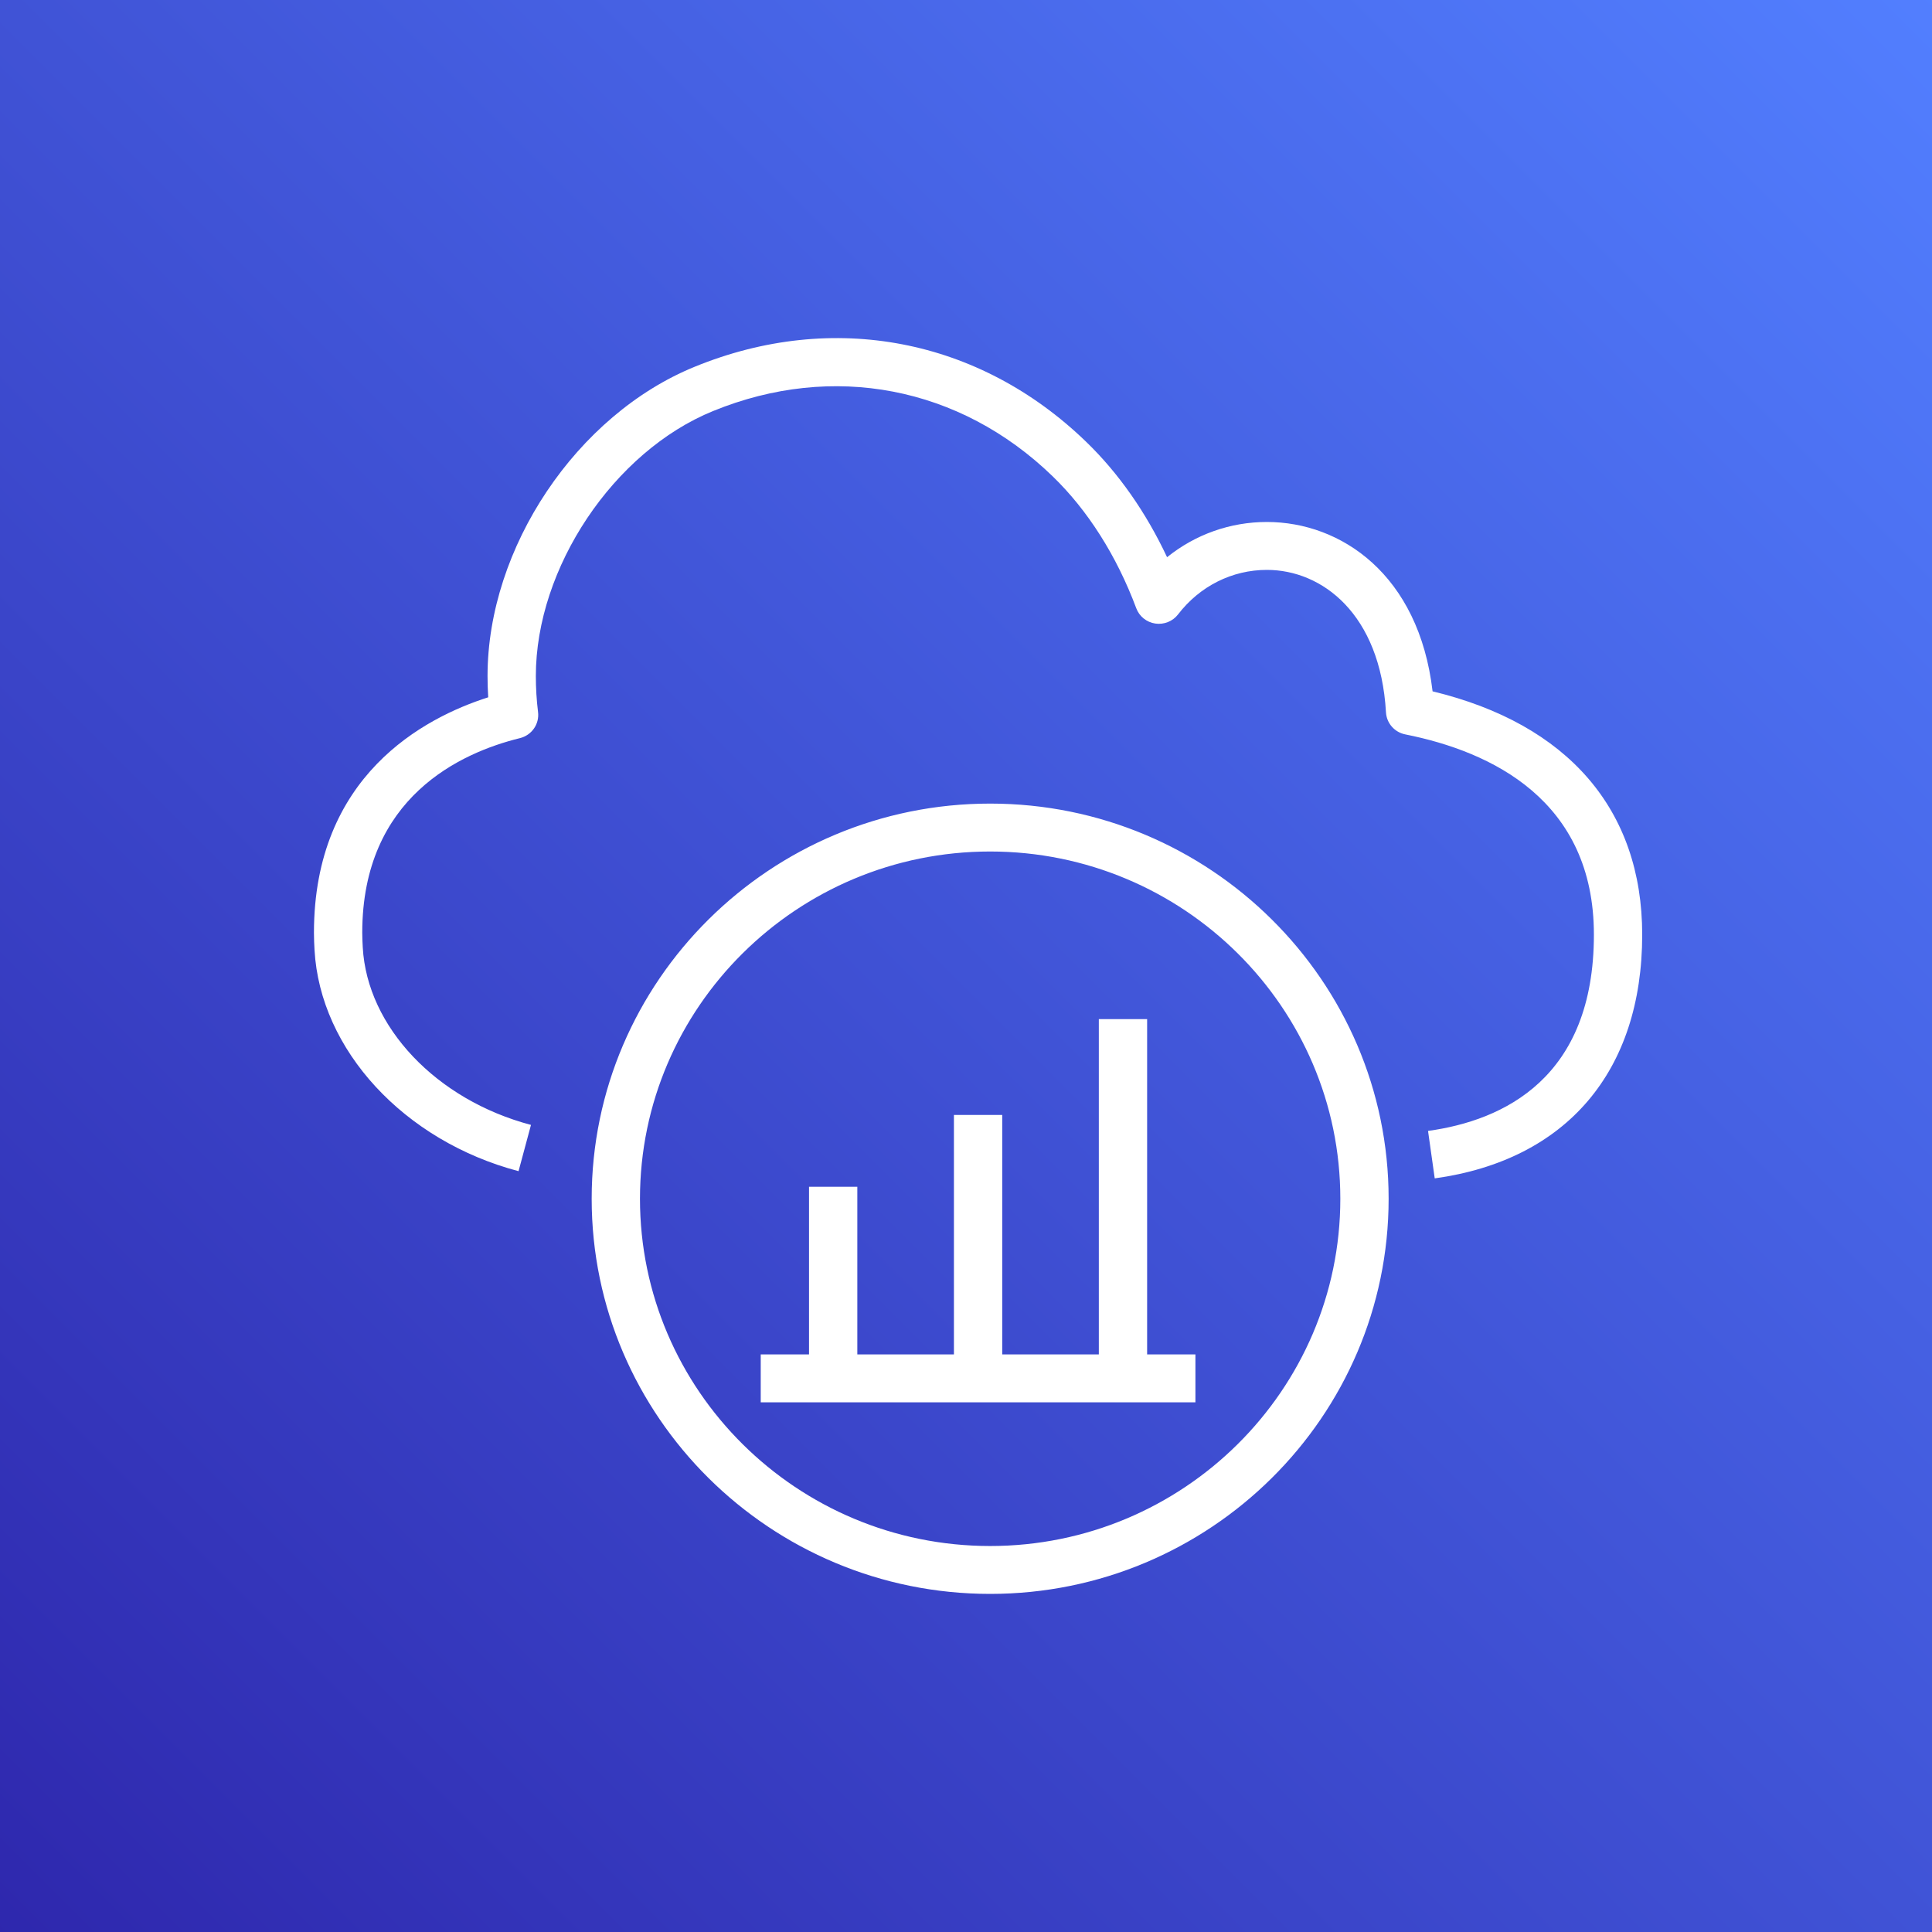 <?xml version="1.0" encoding="UTF-8"?>
<svg width="80px" height="80px" viewBox="0 0 80 80" version="1.1" xmlns="http://www.w3.org/2000/svg" xmlns:xlink="http://www.w3.org/1999/xlink">
    <rect x="0" y="0" width="80" height="80" fill="#333333" stroke="none"/>
    <!-- Generator: Sketch 64 (93537) - https://sketch.com -->
    <title>Icon-Architecture/64/Arch_AWS-X-Ray_64</title>
    <desc>Created with Sketch.</desc>
    <defs>
        <linearGradient x1="0%" y1="100%" x2="100%" y2="0%" id="linearGradient-xry">
            <stop stop-color="#2E27AD" offset="0%"></stop>
            <stop stop-color="#527FFF" offset="100%"></stop>
        </linearGradient>
    </defs>
    <g id="Icon-Architecture/64/Arch_AWS-X-Ray_64" stroke="none" stroke-width="1" fill="none" fill-rule="evenodd">
        <g id="Icon-Architecture-BG/64/Developer-Tools" fill="url(#linearGradient-xry)">
            <rect id="Rectangle" x="0" y="0" width="80" height="80"></rect>
        </g>
        <path d="M47.5,42.2 L45.5,42.2 L45.5,56.083 L41.5,56.083 L41.5,46.167 L39.5,46.167 L39.5,56.083 L35.5,56.083 L35.5,49.142 L33.5,49.142 L33.5,56.083 L31.5,56.083 L31.5,58.067 L49.5,58.067 L49.5,56.083 L47.5,56.083 L47.5,42.2 Z M55.5,49.638 C55.5,41.709 48.995,35.259 41,35.259 C33.005,35.259 26.5,41.709 26.5,49.638 C26.5,57.566 33.005,64.017 41,64.017 C48.995,64.017 55.5,57.566 55.5,49.638 L55.5,49.638 Z M57.5,49.638 C57.5,58.66 50.098,66 41,66 C31.902,66 24.5,58.66 24.5,49.638 C24.5,40.616 31.902,33.275 41,33.275 C50.098,33.275 57.5,40.616 57.5,49.638 L57.5,49.638 Z M68,38.702 C68,44.359 64.868,48.038 59.409,48.794 L59.132,46.829 C62.266,46.396 66,44.634 66,38.702 C66,33.134 61.753,31.119 58.191,30.41 C57.744,30.322 57.415,29.945 57.39,29.494 C57.156,25.421 54.745,23.598 52.458,23.598 C51.021,23.598 49.681,24.269 48.782,25.44 C48.562,25.728 48.197,25.873 47.839,25.82 C47.479,25.767 47.175,25.524 47.049,25.183 C46.239,23.015 45.039,21.124 43.579,19.714 C39.741,16.003 34.489,14.994 29.53,17.019 C25.413,18.694 22.188,23.514 22.188,27.993 C22.188,28.496 22.219,28.996 22.279,29.481 C22.342,29.979 22.019,30.445 21.527,30.565 C19.09,31.164 15,33.008 15,38.625 C15,38.837 15.011,39.028 15.021,39.229 C15.204,42.521 18.068,45.544 21.987,46.58 L21.472,48.496 C16.728,47.242 13.254,43.476 13.024,39.336 C13.011,39.098 13,38.874 13,38.625 C13,32.135 17.538,29.728 20.216,28.874 C20.197,28.583 20.188,28.288 20.188,27.993 C20.188,22.681 23.878,17.176 28.77,15.185 C34.488,12.848 40.548,14.01 44.975,18.294 C46.313,19.586 47.456,21.219 48.326,23.073 C49.492,22.133 50.936,21.614 52.458,21.614 C55.53,21.614 58.753,23.791 59.32,28.627 C64.926,29.977 68,33.531 68,38.702 L68,38.702 Z" id="AWS-X-Ray_Icon_64_Squid" fill="#FFFFFF"></path>
    </g>
</svg>
